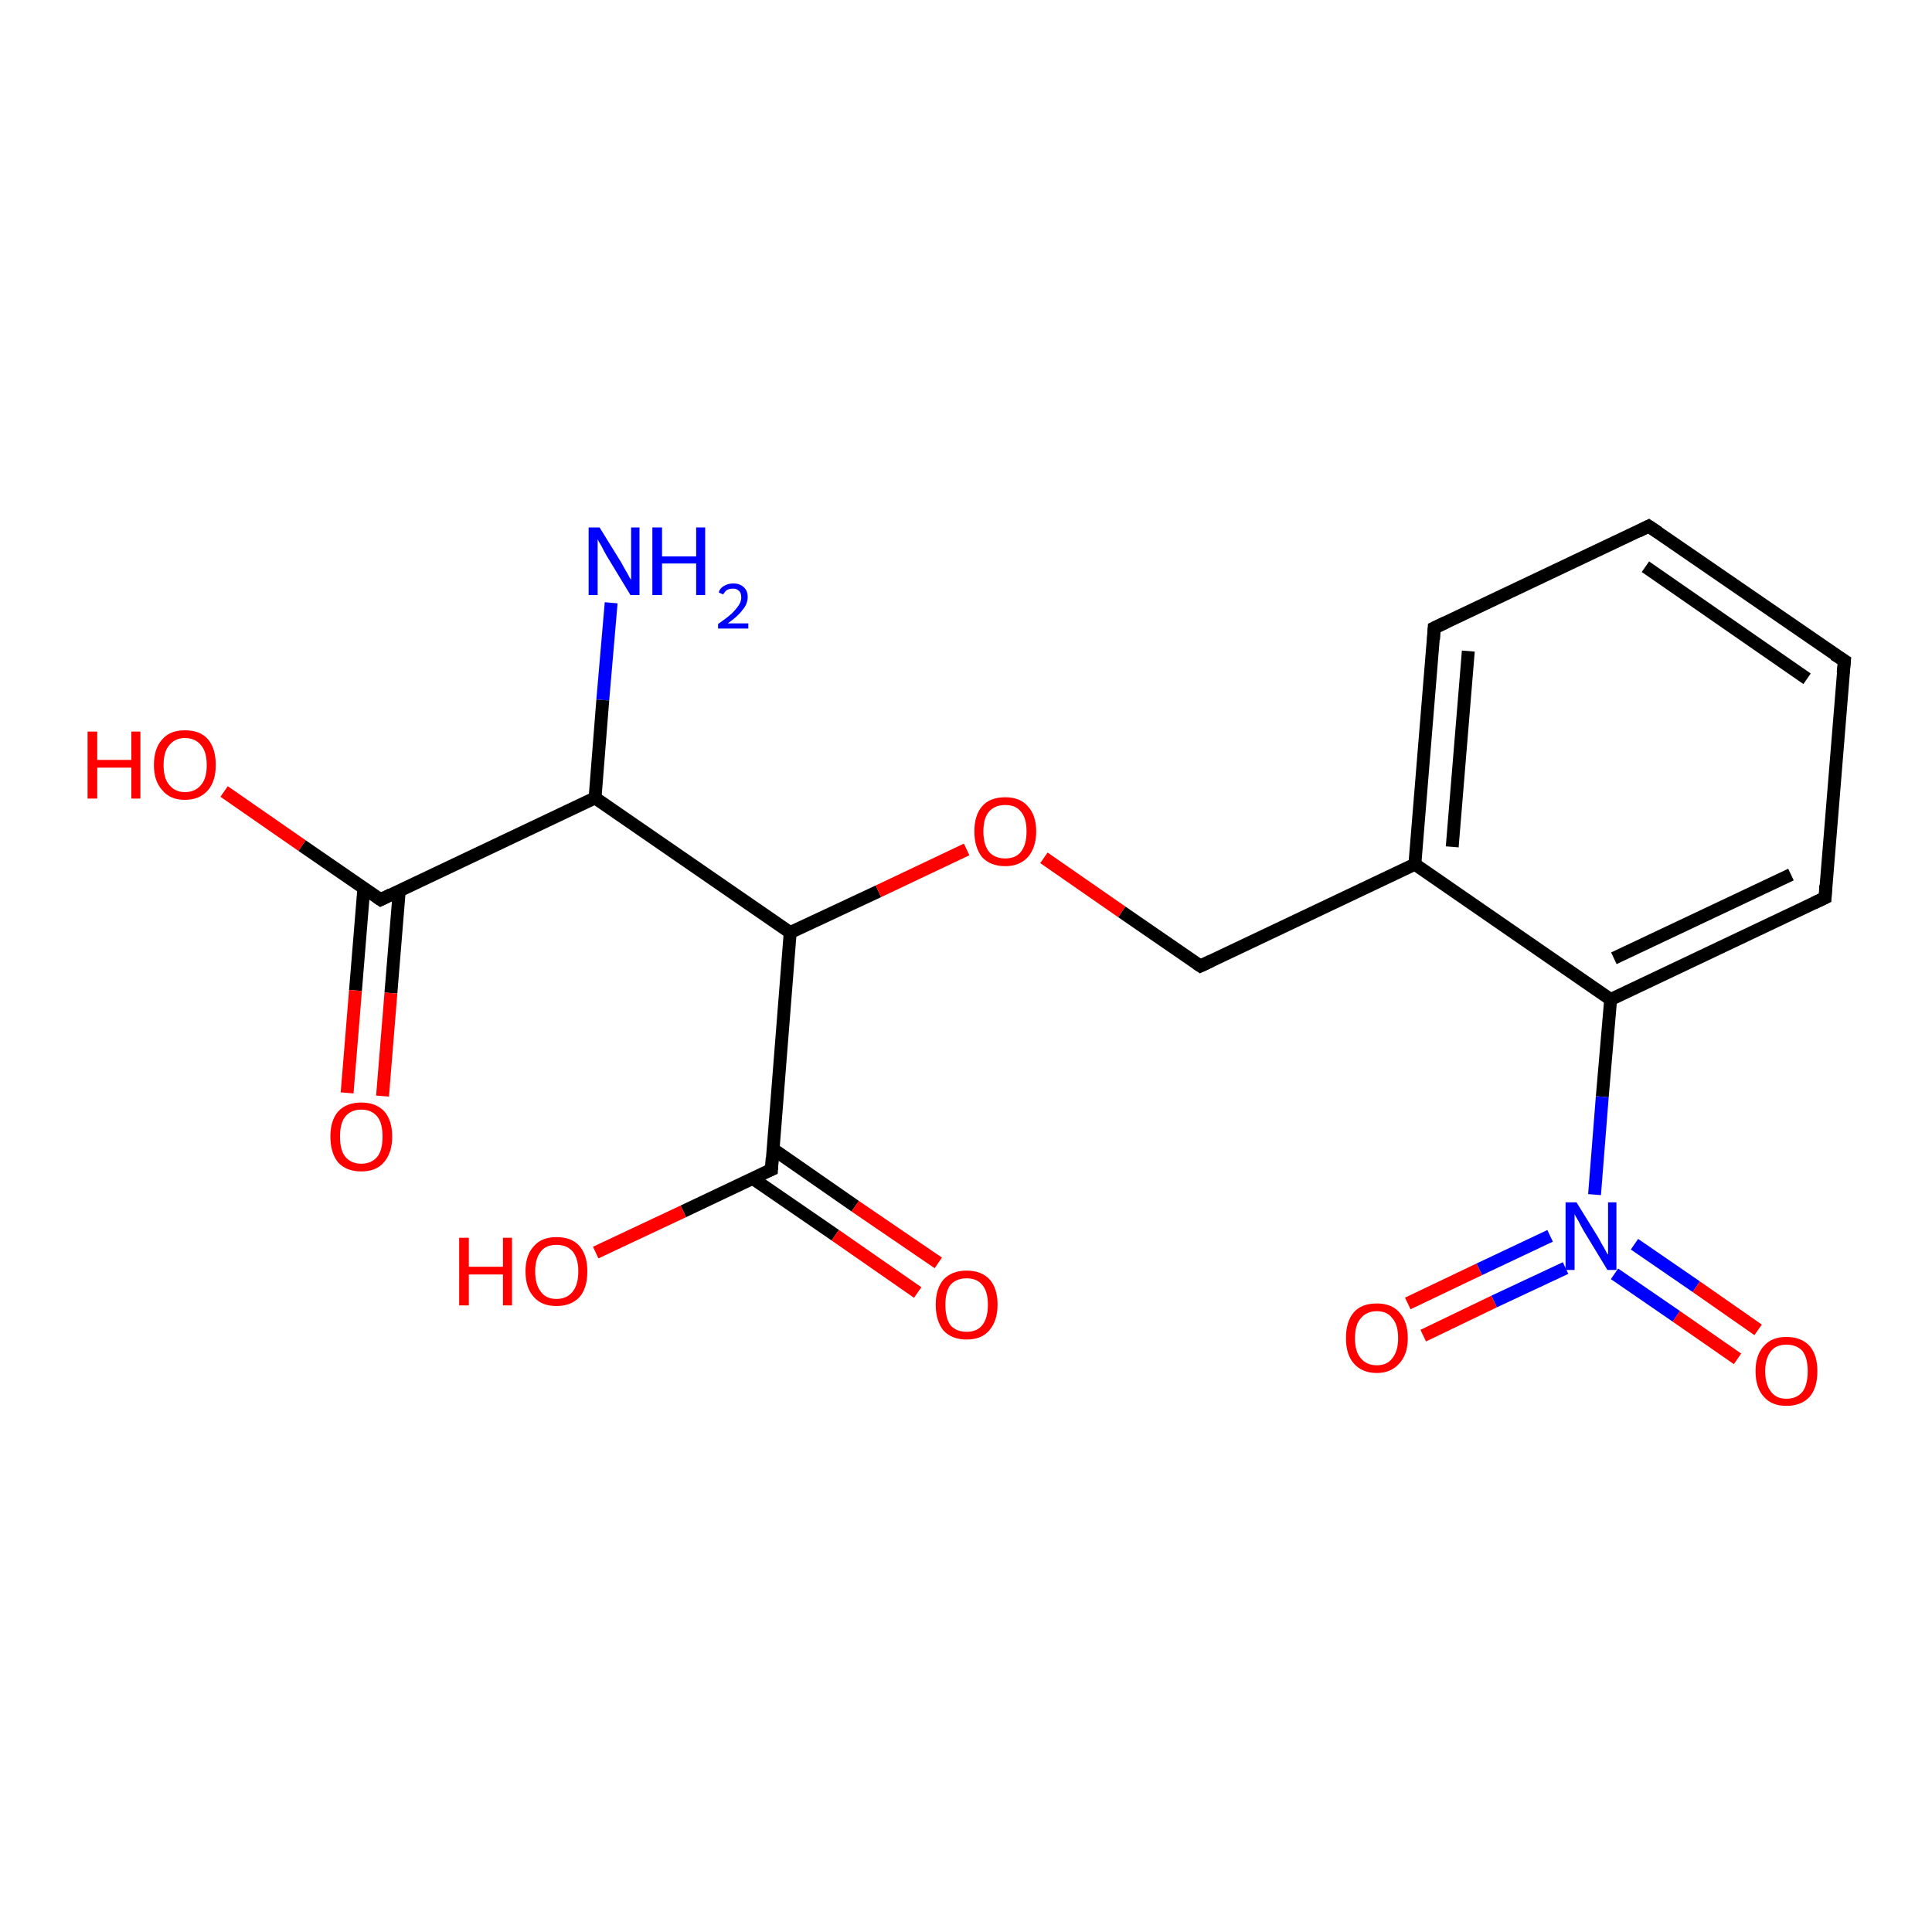 <?xml version='1.0' encoding='iso-8859-1'?>
<svg version='1.1' baseProfile='full'
              xmlns='http://www.w3.org/2000/svg'
                      xmlns:rdkit='http://www.rdkit.org/xml'
                      xmlns:xlink='http://www.w3.org/1999/xlink'
                  xml:space='preserve'
width='300px' height='300px' viewBox='0 0 300 300'>
<!-- END OF HEADER -->
<rect style='opacity:1.0;fill:#FFFFFF;stroke:none' width='300.0' height='300.0' x='0.0' y='0.0'> </rect>
<path class='bond-0 atom-0 atom-1' d='M 94.9,93.6 L 93.6,108.7' style='fill:none;fill-rule:evenodd;stroke:#0000FF;stroke-width:2.0px;stroke-linecap:butt;stroke-linejoin:miter;stroke-opacity:1' />
<path class='bond-0 atom-0 atom-1' d='M 93.6,108.7 L 92.4,123.9' style='fill:none;fill-rule:evenodd;stroke:#000000;stroke-width:2.0px;stroke-linecap:butt;stroke-linejoin:miter;stroke-opacity:1' />
<path class='bond-1 atom-1 atom-2' d='M 92.4,123.9 L 122.7,144.8' style='fill:none;fill-rule:evenodd;stroke:#000000;stroke-width:2.0px;stroke-linecap:butt;stroke-linejoin:miter;stroke-opacity:1' />
<path class='bond-2 atom-2 atom-3' d='M 122.7,144.8 L 136.4,138.4' style='fill:none;fill-rule:evenodd;stroke:#000000;stroke-width:2.0px;stroke-linecap:butt;stroke-linejoin:miter;stroke-opacity:1' />
<path class='bond-2 atom-2 atom-3' d='M 136.4,138.4 L 150.1,131.9' style='fill:none;fill-rule:evenodd;stroke:#FF0000;stroke-width:2.0px;stroke-linecap:butt;stroke-linejoin:miter;stroke-opacity:1' />
<path class='bond-3 atom-3 atom-4' d='M 162.1,133.2 L 174.2,141.6' style='fill:none;fill-rule:evenodd;stroke:#FF0000;stroke-width:2.0px;stroke-linecap:butt;stroke-linejoin:miter;stroke-opacity:1' />
<path class='bond-3 atom-3 atom-4' d='M 174.2,141.6 L 186.4,150.0' style='fill:none;fill-rule:evenodd;stroke:#000000;stroke-width:2.0px;stroke-linecap:butt;stroke-linejoin:miter;stroke-opacity:1' />
<path class='bond-4 atom-4 atom-5' d='M 186.4,150.0 L 219.7,134.2' style='fill:none;fill-rule:evenodd;stroke:#000000;stroke-width:2.0px;stroke-linecap:butt;stroke-linejoin:miter;stroke-opacity:1' />
<path class='bond-5 atom-5 atom-6' d='M 219.7,134.2 L 222.7,97.5' style='fill:none;fill-rule:evenodd;stroke:#000000;stroke-width:2.0px;stroke-linecap:butt;stroke-linejoin:miter;stroke-opacity:1' />
<path class='bond-5 atom-5 atom-6' d='M 225.5,131.5 L 228.0,101.1' style='fill:none;fill-rule:evenodd;stroke:#000000;stroke-width:2.0px;stroke-linecap:butt;stroke-linejoin:miter;stroke-opacity:1' />
<path class='bond-6 atom-6 atom-7' d='M 222.7,97.5 L 256.0,81.7' style='fill:none;fill-rule:evenodd;stroke:#000000;stroke-width:2.0px;stroke-linecap:butt;stroke-linejoin:miter;stroke-opacity:1' />
<path class='bond-7 atom-7 atom-8' d='M 256.0,81.7 L 286.4,102.6' style='fill:none;fill-rule:evenodd;stroke:#000000;stroke-width:2.0px;stroke-linecap:butt;stroke-linejoin:miter;stroke-opacity:1' />
<path class='bond-7 atom-7 atom-8' d='M 255.5,88.0 L 280.6,105.4' style='fill:none;fill-rule:evenodd;stroke:#000000;stroke-width:2.0px;stroke-linecap:butt;stroke-linejoin:miter;stroke-opacity:1' />
<path class='bond-8 atom-8 atom-9' d='M 286.4,102.6 L 283.4,139.4' style='fill:none;fill-rule:evenodd;stroke:#000000;stroke-width:2.0px;stroke-linecap:butt;stroke-linejoin:miter;stroke-opacity:1' />
<path class='bond-9 atom-9 atom-10' d='M 283.4,139.4 L 250.1,155.2' style='fill:none;fill-rule:evenodd;stroke:#000000;stroke-width:2.0px;stroke-linecap:butt;stroke-linejoin:miter;stroke-opacity:1' />
<path class='bond-9 atom-9 atom-10' d='M 278.1,135.8 L 250.6,148.8' style='fill:none;fill-rule:evenodd;stroke:#000000;stroke-width:2.0px;stroke-linecap:butt;stroke-linejoin:miter;stroke-opacity:1' />
<path class='bond-10 atom-10 atom-11' d='M 250.1,155.2 L 248.8,170.3' style='fill:none;fill-rule:evenodd;stroke:#000000;stroke-width:2.0px;stroke-linecap:butt;stroke-linejoin:miter;stroke-opacity:1' />
<path class='bond-10 atom-10 atom-11' d='M 248.8,170.3 L 247.6,185.5' style='fill:none;fill-rule:evenodd;stroke:#0000FF;stroke-width:2.0px;stroke-linecap:butt;stroke-linejoin:miter;stroke-opacity:1' />
<path class='bond-11 atom-11 atom-12' d='M 250.7,197.8 L 260.3,204.4' style='fill:none;fill-rule:evenodd;stroke:#0000FF;stroke-width:2.0px;stroke-linecap:butt;stroke-linejoin:miter;stroke-opacity:1' />
<path class='bond-11 atom-11 atom-12' d='M 260.3,204.4 L 269.8,211.0' style='fill:none;fill-rule:evenodd;stroke:#FF0000;stroke-width:2.0px;stroke-linecap:butt;stroke-linejoin:miter;stroke-opacity:1' />
<path class='bond-11 atom-11 atom-12' d='M 253.8,193.2 L 263.4,199.8' style='fill:none;fill-rule:evenodd;stroke:#0000FF;stroke-width:2.0px;stroke-linecap:butt;stroke-linejoin:miter;stroke-opacity:1' />
<path class='bond-11 atom-11 atom-12' d='M 263.4,199.8 L 273.0,206.5' style='fill:none;fill-rule:evenodd;stroke:#FF0000;stroke-width:2.0px;stroke-linecap:butt;stroke-linejoin:miter;stroke-opacity:1' />
<path class='bond-12 atom-11 atom-13' d='M 240.7,191.9 L 229.7,197.1' style='fill:none;fill-rule:evenodd;stroke:#0000FF;stroke-width:2.0px;stroke-linecap:butt;stroke-linejoin:miter;stroke-opacity:1' />
<path class='bond-12 atom-11 atom-13' d='M 229.7,197.1 L 218.6,202.4' style='fill:none;fill-rule:evenodd;stroke:#FF0000;stroke-width:2.0px;stroke-linecap:butt;stroke-linejoin:miter;stroke-opacity:1' />
<path class='bond-12 atom-11 atom-13' d='M 243.1,196.9 L 232.0,202.1' style='fill:none;fill-rule:evenodd;stroke:#0000FF;stroke-width:2.0px;stroke-linecap:butt;stroke-linejoin:miter;stroke-opacity:1' />
<path class='bond-12 atom-11 atom-13' d='M 232.0,202.1 L 221.0,207.4' style='fill:none;fill-rule:evenodd;stroke:#FF0000;stroke-width:2.0px;stroke-linecap:butt;stroke-linejoin:miter;stroke-opacity:1' />
<path class='bond-13 atom-2 atom-14' d='M 122.7,144.8 L 119.8,181.6' style='fill:none;fill-rule:evenodd;stroke:#000000;stroke-width:2.0px;stroke-linecap:butt;stroke-linejoin:miter;stroke-opacity:1' />
<path class='bond-14 atom-14 atom-15' d='M 119.8,181.6 L 106.1,188.1' style='fill:none;fill-rule:evenodd;stroke:#000000;stroke-width:2.0px;stroke-linecap:butt;stroke-linejoin:miter;stroke-opacity:1' />
<path class='bond-14 atom-14 atom-15' d='M 106.1,188.1 L 92.5,194.5' style='fill:none;fill-rule:evenodd;stroke:#FF0000;stroke-width:2.0px;stroke-linecap:butt;stroke-linejoin:miter;stroke-opacity:1' />
<path class='bond-15 atom-14 atom-16' d='M 116.9,183.0 L 129.7,191.8' style='fill:none;fill-rule:evenodd;stroke:#000000;stroke-width:2.0px;stroke-linecap:butt;stroke-linejoin:miter;stroke-opacity:1' />
<path class='bond-15 atom-14 atom-16' d='M 129.7,191.8 L 142.5,200.7' style='fill:none;fill-rule:evenodd;stroke:#FF0000;stroke-width:2.0px;stroke-linecap:butt;stroke-linejoin:miter;stroke-opacity:1' />
<path class='bond-15 atom-14 atom-16' d='M 120.0,178.4 L 132.8,187.3' style='fill:none;fill-rule:evenodd;stroke:#000000;stroke-width:2.0px;stroke-linecap:butt;stroke-linejoin:miter;stroke-opacity:1' />
<path class='bond-15 atom-14 atom-16' d='M 132.8,187.3 L 145.7,196.1' style='fill:none;fill-rule:evenodd;stroke:#FF0000;stroke-width:2.0px;stroke-linecap:butt;stroke-linejoin:miter;stroke-opacity:1' />
<path class='bond-16 atom-1 atom-17' d='M 92.4,123.9 L 59.1,139.7' style='fill:none;fill-rule:evenodd;stroke:#000000;stroke-width:2.0px;stroke-linecap:butt;stroke-linejoin:miter;stroke-opacity:1' />
<path class='bond-17 atom-17 atom-18' d='M 59.1,139.7 L 46.9,131.3' style='fill:none;fill-rule:evenodd;stroke:#000000;stroke-width:2.0px;stroke-linecap:butt;stroke-linejoin:miter;stroke-opacity:1' />
<path class='bond-17 atom-17 atom-18' d='M 46.9,131.3 L 34.8,122.9' style='fill:none;fill-rule:evenodd;stroke:#FF0000;stroke-width:2.0px;stroke-linecap:butt;stroke-linejoin:miter;stroke-opacity:1' />
<path class='bond-18 atom-17 atom-19' d='M 56.5,137.9 L 55.2,153.8' style='fill:none;fill-rule:evenodd;stroke:#000000;stroke-width:2.0px;stroke-linecap:butt;stroke-linejoin:miter;stroke-opacity:1' />
<path class='bond-18 atom-17 atom-19' d='M 55.2,153.8 L 53.9,169.7' style='fill:none;fill-rule:evenodd;stroke:#FF0000;stroke-width:2.0px;stroke-linecap:butt;stroke-linejoin:miter;stroke-opacity:1' />
<path class='bond-18 atom-17 atom-19' d='M 62.0,138.3 L 60.7,154.2' style='fill:none;fill-rule:evenodd;stroke:#000000;stroke-width:2.0px;stroke-linecap:butt;stroke-linejoin:miter;stroke-opacity:1' />
<path class='bond-18 atom-17 atom-19' d='M 60.7,154.2 L 59.4,170.2' style='fill:none;fill-rule:evenodd;stroke:#FF0000;stroke-width:2.0px;stroke-linecap:butt;stroke-linejoin:miter;stroke-opacity:1' />
<path class='bond-19 atom-10 atom-5' d='M 250.1,155.2 L 219.7,134.2' style='fill:none;fill-rule:evenodd;stroke:#000000;stroke-width:2.0px;stroke-linecap:butt;stroke-linejoin:miter;stroke-opacity:1' />
<path d='M 185.8,149.6 L 186.4,150.0 L 188.1,149.2' style='fill:none;stroke:#000000;stroke-width:2.0px;stroke-linecap:butt;stroke-linejoin:miter;stroke-opacity:1;' />
<path d='M 222.6,99.3 L 222.7,97.5 L 224.4,96.7' style='fill:none;stroke:#000000;stroke-width:2.0px;stroke-linecap:butt;stroke-linejoin:miter;stroke-opacity:1;' />
<path d='M 254.4,82.5 L 256.0,81.7 L 257.5,82.7' style='fill:none;stroke:#000000;stroke-width:2.0px;stroke-linecap:butt;stroke-linejoin:miter;stroke-opacity:1;' />
<path d='M 284.8,101.6 L 286.4,102.6 L 286.2,104.5' style='fill:none;stroke:#000000;stroke-width:2.0px;stroke-linecap:butt;stroke-linejoin:miter;stroke-opacity:1;' />
<path d='M 283.5,137.5 L 283.4,139.4 L 281.7,140.2' style='fill:none;stroke:#000000;stroke-width:2.0px;stroke-linecap:butt;stroke-linejoin:miter;stroke-opacity:1;' />
<path d='M 119.9,179.8 L 119.8,181.6 L 119.1,181.9' style='fill:none;stroke:#000000;stroke-width:2.0px;stroke-linecap:butt;stroke-linejoin:miter;stroke-opacity:1;' />
<path d='M 60.7,138.9 L 59.1,139.7 L 58.5,139.3' style='fill:none;stroke:#000000;stroke-width:2.0px;stroke-linecap:butt;stroke-linejoin:miter;stroke-opacity:1;' />
<path class='atom-0' d='M 93.1 81.9
L 96.5 87.4
Q 96.8 88.0, 97.4 89.0
Q 97.9 90.0, 98.0 90.0
L 98.0 81.9
L 99.3 81.9
L 99.3 92.4
L 97.9 92.4
L 94.2 86.3
Q 93.8 85.6, 93.4 84.8
Q 92.9 84.0, 92.8 83.7
L 92.8 92.4
L 91.4 92.4
L 91.4 81.9
L 93.1 81.9
' fill='#0000FF'/>
<path class='atom-0' d='M 101.3 81.9
L 102.8 81.9
L 102.8 86.4
L 108.1 86.4
L 108.1 81.9
L 109.5 81.9
L 109.5 92.4
L 108.1 92.4
L 108.1 87.5
L 102.8 87.5
L 102.8 92.4
L 101.3 92.4
L 101.3 81.9
' fill='#0000FF'/>
<path class='atom-0' d='M 111.6 92.0
Q 111.8 91.3, 112.4 91.0
Q 113.0 90.6, 113.9 90.6
Q 114.9 90.6, 115.5 91.2
Q 116.1 91.7, 116.1 92.7
Q 116.1 93.8, 115.3 94.7
Q 114.6 95.7, 113.0 96.8
L 116.2 96.8
L 116.2 97.6
L 111.5 97.6
L 111.5 96.9
Q 112.8 96.0, 113.6 95.3
Q 114.3 94.6, 114.7 94.0
Q 115.1 93.4, 115.1 92.8
Q 115.1 92.1, 114.8 91.8
Q 114.4 91.4, 113.9 91.4
Q 113.3 91.4, 112.9 91.6
Q 112.6 91.8, 112.3 92.3
L 111.6 92.0
' fill='#0000FF'/>
<path class='atom-3' d='M 151.3 129.1
Q 151.3 126.6, 152.5 125.2
Q 153.7 123.8, 156.1 123.8
Q 158.4 123.8, 159.6 125.2
Q 160.9 126.6, 160.9 129.1
Q 160.9 131.6, 159.6 133.1
Q 158.3 134.5, 156.1 134.5
Q 153.8 134.5, 152.5 133.1
Q 151.3 131.6, 151.3 129.1
M 156.1 133.3
Q 157.7 133.3, 158.5 132.3
Q 159.4 131.2, 159.4 129.1
Q 159.4 127.0, 158.5 126.0
Q 157.7 125.0, 156.1 125.0
Q 154.5 125.0, 153.6 126.0
Q 152.7 127.0, 152.7 129.1
Q 152.7 131.2, 153.6 132.3
Q 154.5 133.3, 156.1 133.3
' fill='#FF0000'/>
<path class='atom-11' d='M 244.8 186.7
L 248.2 192.2
Q 248.5 192.8, 249.1 193.8
Q 249.6 194.8, 249.7 194.8
L 249.7 186.7
L 251.0 186.7
L 251.0 197.2
L 249.6 197.2
L 245.9 191.1
Q 245.5 190.4, 245.1 189.6
Q 244.6 188.8, 244.5 188.5
L 244.5 197.2
L 243.1 197.2
L 243.1 186.7
L 244.8 186.7
' fill='#0000FF'/>
<path class='atom-12' d='M 272.6 212.9
Q 272.6 210.4, 273.9 209.0
Q 275.1 207.6, 277.4 207.6
Q 279.7 207.6, 281.0 209.0
Q 282.2 210.4, 282.2 212.9
Q 282.2 215.5, 281.0 216.9
Q 279.7 218.3, 277.4 218.3
Q 275.1 218.3, 273.9 216.9
Q 272.6 215.5, 272.6 212.9
M 277.4 217.2
Q 279.0 217.2, 279.9 216.1
Q 280.7 215.0, 280.7 212.9
Q 280.7 210.9, 279.9 209.8
Q 279.0 208.8, 277.4 208.8
Q 275.8 208.8, 275.0 209.8
Q 274.1 210.9, 274.1 212.9
Q 274.1 215.0, 275.0 216.1
Q 275.8 217.2, 277.4 217.2
' fill='#FF0000'/>
<path class='atom-13' d='M 209.0 207.8
Q 209.0 205.2, 210.2 203.8
Q 211.4 202.4, 213.8 202.4
Q 216.1 202.4, 217.3 203.8
Q 218.6 205.2, 218.6 207.8
Q 218.6 210.3, 217.3 211.7
Q 216.0 213.2, 213.8 213.2
Q 211.5 213.2, 210.2 211.7
Q 209.0 210.3, 209.0 207.8
M 213.8 212.0
Q 215.4 212.0, 216.2 210.9
Q 217.1 209.8, 217.1 207.8
Q 217.1 205.7, 216.2 204.7
Q 215.4 203.6, 213.8 203.6
Q 212.2 203.6, 211.3 204.7
Q 210.4 205.7, 210.4 207.8
Q 210.4 209.9, 211.3 210.9
Q 212.2 212.0, 213.8 212.0
' fill='#FF0000'/>
<path class='atom-15' d='M 71.3 192.2
L 72.8 192.2
L 72.8 196.7
L 78.1 196.7
L 78.1 192.2
L 79.5 192.2
L 79.5 202.7
L 78.1 202.7
L 78.1 197.9
L 72.8 197.9
L 72.8 202.7
L 71.3 202.7
L 71.3 192.2
' fill='#FF0000'/>
<path class='atom-15' d='M 81.6 197.4
Q 81.6 194.9, 82.9 193.5
Q 84.1 192.1, 86.4 192.1
Q 88.8 192.1, 90.0 193.5
Q 91.2 194.9, 91.2 197.4
Q 91.2 200.0, 90.0 201.4
Q 88.7 202.8, 86.4 202.8
Q 84.1 202.8, 82.9 201.4
Q 81.6 200.0, 81.6 197.4
M 86.4 201.7
Q 88.0 201.7, 88.9 200.6
Q 89.8 199.5, 89.8 197.4
Q 89.8 195.4, 88.9 194.3
Q 88.0 193.3, 86.4 193.3
Q 84.8 193.3, 84.0 194.3
Q 83.1 195.4, 83.1 197.4
Q 83.1 199.5, 84.0 200.6
Q 84.8 201.7, 86.4 201.7
' fill='#FF0000'/>
<path class='atom-16' d='M 145.3 202.6
Q 145.3 200.1, 146.5 198.7
Q 147.8 197.3, 150.1 197.3
Q 152.4 197.3, 153.7 198.7
Q 154.9 200.1, 154.9 202.6
Q 154.9 205.1, 153.6 206.6
Q 152.4 208.0, 150.1 208.0
Q 147.8 208.0, 146.5 206.6
Q 145.3 205.1, 145.3 202.6
M 150.1 206.8
Q 151.7 206.8, 152.5 205.8
Q 153.4 204.7, 153.4 202.6
Q 153.4 200.5, 152.5 199.5
Q 151.7 198.5, 150.1 198.5
Q 148.5 198.5, 147.6 199.5
Q 146.8 200.5, 146.8 202.6
Q 146.8 204.7, 147.6 205.8
Q 148.5 206.8, 150.1 206.8
' fill='#FF0000'/>
<path class='atom-18' d='M 13.6 113.6
L 15.1 113.6
L 15.1 118.0
L 20.4 118.0
L 20.4 113.6
L 21.8 113.6
L 21.8 124.0
L 20.4 124.0
L 20.4 119.2
L 15.1 119.2
L 15.1 124.0
L 13.6 124.0
L 13.6 113.6
' fill='#FF0000'/>
<path class='atom-18' d='M 23.9 118.8
Q 23.9 116.2, 25.2 114.8
Q 26.4 113.4, 28.7 113.4
Q 31.1 113.4, 32.3 114.8
Q 33.5 116.2, 33.5 118.8
Q 33.5 121.3, 32.3 122.7
Q 31.0 124.2, 28.7 124.2
Q 26.4 124.2, 25.2 122.7
Q 23.9 121.3, 23.9 118.8
M 28.7 123.0
Q 30.3 123.0, 31.2 121.9
Q 32.1 120.9, 32.1 118.8
Q 32.1 116.7, 31.2 115.7
Q 30.3 114.6, 28.7 114.6
Q 27.2 114.6, 26.3 115.7
Q 25.4 116.7, 25.4 118.8
Q 25.4 120.9, 26.3 121.9
Q 27.2 123.0, 28.7 123.0
' fill='#FF0000'/>
<path class='atom-19' d='M 51.3 176.5
Q 51.3 174.0, 52.5 172.6
Q 53.8 171.2, 56.1 171.2
Q 58.4 171.2, 59.7 172.6
Q 60.9 174.0, 60.9 176.5
Q 60.9 179.0, 59.6 180.5
Q 58.4 181.9, 56.1 181.9
Q 53.8 181.9, 52.5 180.5
Q 51.3 179.0, 51.3 176.5
M 56.1 180.7
Q 57.7 180.7, 58.6 179.6
Q 59.4 178.6, 59.4 176.5
Q 59.4 174.4, 58.6 173.4
Q 57.7 172.3, 56.1 172.3
Q 54.5 172.3, 53.6 173.4
Q 52.8 174.4, 52.8 176.5
Q 52.8 178.6, 53.6 179.6
Q 54.5 180.7, 56.1 180.7
' fill='#FF0000'/>
</svg>
